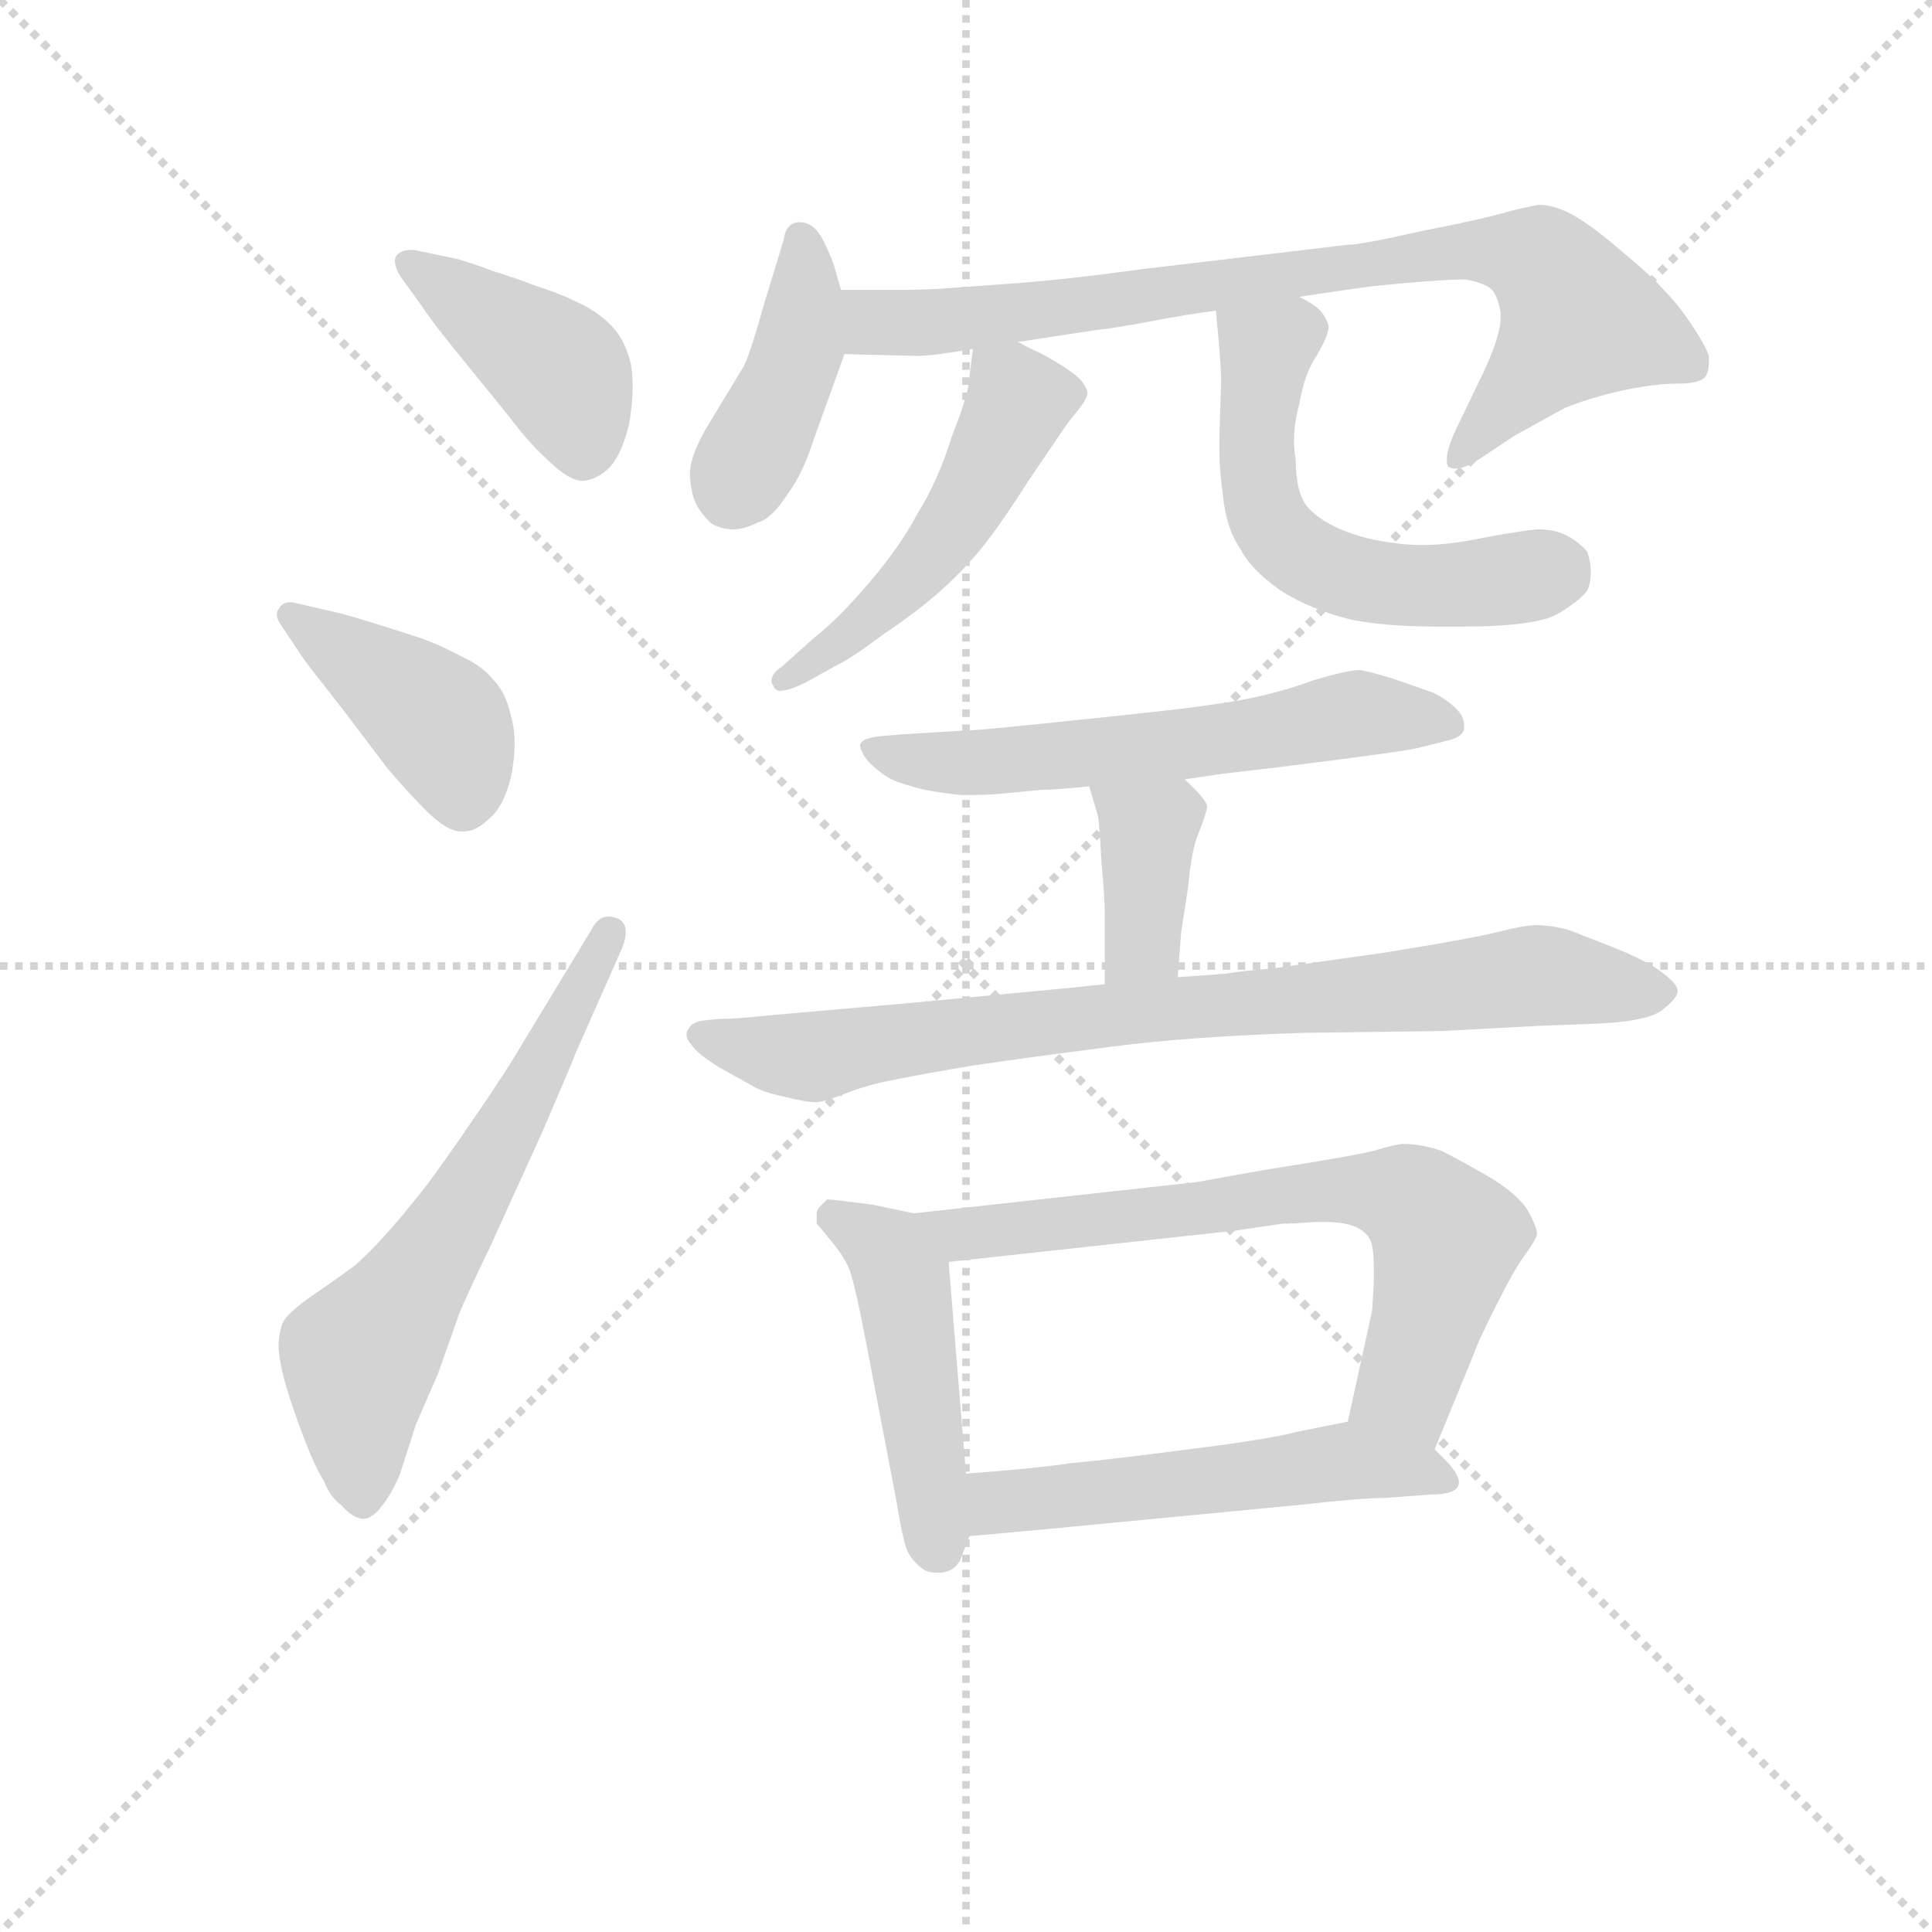 <svg version="1.1" viewBox="0 0 1024 1024" xmlns="http://www.w3.org/2000/svg">
  <g stroke="lightgray" stroke-dasharray="1,1" stroke-width="1" transform="scale(4, 4)">
    <line x1="0" y1="0" x2="256" y2="256"></line>
    <line x1="256" y1="0" x2="0" y2="256"></line>
    <line x1="128" y1="0" x2="128" y2="256"></line>
    <line x1="0" y1="128" x2="256" y2="128"></line>
  </g>
<g transform="scale(0.92, -0.92) translate(60, -900)">
   <style type="text/css">
    @keyframes keyframes0 {
      from {
       stroke: blue;
       stroke-dashoffset: 414;
       stroke-width: 128;
       }
       57% {
       animation-timing-function: step-end;
       stroke: blue;
       stroke-dashoffset: 0;
       stroke-width: 128;
       }
       to {
       stroke: black;
       stroke-width: 1024;
       }
       }
       #make-me-a-hanzi-animation-0 {
         animation: keyframes0 0.587s both;
         animation-delay: 0s;
         animation-timing-function: linear;
       }
    @keyframes keyframes1 {
      from {
       stroke: blue;
       stroke-dashoffset: 408;
       stroke-width: 128;
       }
       57% {
       animation-timing-function: step-end;
       stroke: blue;
       stroke-dashoffset: 0;
       stroke-width: 128;
       }
       to {
       stroke: black;
       stroke-width: 1024;
       }
       }
       #make-me-a-hanzi-animation-1 {
         animation: keyframes1 0.582s both;
         animation-delay: 0.587s;
         animation-timing-function: linear;
       }
    @keyframes keyframes2 {
      from {
       stroke: blue;
       stroke-dashoffset: 621;
       stroke-width: 128;
       }
       67% {
       animation-timing-function: step-end;
       stroke: blue;
       stroke-dashoffset: 0;
       stroke-width: 128;
       }
       to {
       stroke: black;
       stroke-width: 1024;
       }
       }
       #make-me-a-hanzi-animation-2 {
         animation: keyframes2 0.755s both;
         animation-delay: 1.169s;
         animation-timing-function: linear;
       }
    @keyframes keyframes3 {
      from {
       stroke: blue;
       stroke-dashoffset: 412;
       stroke-width: 128;
       }
       57% {
       animation-timing-function: step-end;
       stroke: blue;
       stroke-dashoffset: 0;
       stroke-width: 128;
       }
       to {
       stroke: black;
       stroke-width: 1024;
       }
       }
       #make-me-a-hanzi-animation-3 {
         animation: keyframes3 0.585s both;
         animation-delay: 1.924s;
         animation-timing-function: linear;
       }
    @keyframes keyframes4 {
      from {
       stroke: blue;
       stroke-dashoffset: 811;
       stroke-width: 128;
       }
       73% {
       animation-timing-function: step-end;
       stroke: blue;
       stroke-dashoffset: 0;
       stroke-width: 128;
       }
       to {
       stroke: black;
       stroke-width: 1024;
       }
       }
       #make-me-a-hanzi-animation-4 {
         animation: keyframes4 0.91s both;
         animation-delay: 2.51s;
         animation-timing-function: linear;
       }
    @keyframes keyframes5 {
      from {
       stroke: blue;
       stroke-dashoffset: 502;
       stroke-width: 128;
       }
       62% {
       animation-timing-function: step-end;
       stroke: blue;
       stroke-dashoffset: 0;
       stroke-width: 128;
       }
       to {
       stroke: black;
       stroke-width: 1024;
       }
       }
       #make-me-a-hanzi-animation-5 {
         animation: keyframes5 0.659s both;
         animation-delay: 3.42s;
         animation-timing-function: linear;
       }
    @keyframes keyframes6 {
      from {
       stroke: blue;
       stroke-dashoffset: 563;
       stroke-width: 128;
       }
       65% {
       animation-timing-function: step-end;
       stroke: blue;
       stroke-dashoffset: 0;
       stroke-width: 128;
       }
       to {
       stroke: black;
       stroke-width: 1024;
       }
       }
       #make-me-a-hanzi-animation-6 {
         animation: keyframes6 0.708s both;
         animation-delay: 4.078s;
         animation-timing-function: linear;
       }
    @keyframes keyframes7 {
      from {
       stroke: blue;
       stroke-dashoffset: 592;
       stroke-width: 128;
       }
       66% {
       animation-timing-function: step-end;
       stroke: blue;
       stroke-dashoffset: 0;
       stroke-width: 128;
       }
       to {
       stroke: black;
       stroke-width: 1024;
       }
       }
       #make-me-a-hanzi-animation-7 {
         animation: keyframes7 0.732s both;
         animation-delay: 4.786s;
         animation-timing-function: linear;
       }
    @keyframes keyframes8 {
      from {
       stroke: blue;
       stroke-dashoffset: 380;
       stroke-width: 128;
       }
       55% {
       animation-timing-function: step-end;
       stroke: blue;
       stroke-dashoffset: 0;
       stroke-width: 128;
       }
       to {
       stroke: black;
       stroke-width: 1024;
       }
       }
       #make-me-a-hanzi-animation-8 {
         animation: keyframes8 0.559s both;
         animation-delay: 5.518s;
         animation-timing-function: linear;
       }
    @keyframes keyframes9 {
      from {
       stroke: blue;
       stroke-dashoffset: 814;
       stroke-width: 128;
       }
       73% {
       animation-timing-function: step-end;
       stroke: blue;
       stroke-dashoffset: 0;
       stroke-width: 128;
       }
       to {
       stroke: black;
       stroke-width: 1024;
       }
       }
       #make-me-a-hanzi-animation-9 {
         animation: keyframes9 0.912s both;
         animation-delay: 6.077s;
         animation-timing-function: linear;
       }
    @keyframes keyframes10 {
      from {
       stroke: blue;
       stroke-dashoffset: 468;
       stroke-width: 128;
       }
       60% {
       animation-timing-function: step-end;
       stroke: blue;
       stroke-dashoffset: 0;
       stroke-width: 128;
       }
       to {
       stroke: black;
       stroke-width: 1024;
       }
       }
       #make-me-a-hanzi-animation-10 {
         animation: keyframes10 0.631s both;
         animation-delay: 6.99s;
         animation-timing-function: linear;
       }
    @keyframes keyframes11 {
      from {
       stroke: blue;
       stroke-dashoffset: 687;
       stroke-width: 128;
       }
       69% {
       animation-timing-function: step-end;
       stroke: blue;
       stroke-dashoffset: 0;
       stroke-width: 128;
       }
       to {
       stroke: black;
       stroke-width: 1024;
       }
       }
       #make-me-a-hanzi-animation-11 {
         animation: keyframes11 0.809s both;
         animation-delay: 7.621s;
         animation-timing-function: linear;
       }
    @keyframes keyframes12 {
      from {
       stroke: blue;
       stroke-dashoffset: 530;
       stroke-width: 128;
       }
       63% {
       animation-timing-function: step-end;
       stroke: blue;
       stroke-dashoffset: 0;
       stroke-width: 128;
       }
       to {
       stroke: black;
       stroke-width: 1024;
       }
       }
       #make-me-a-hanzi-animation-12 {
         animation: keyframes12 0.681s both;
         animation-delay: 8.43s;
         animation-timing-function: linear;
       }
</style>
<path d="M 183.5 723.0 Q 188.5 715.0 206.5 693.0 L 232.5 661.0 Q 244.5 645.0 254.5 636.0 Q 267.5 623.0 275.5 623.0 L 276.5 623.0 Q 284.5 624.0 291.5 631.0 Q 298.5 639.0 302.5 656.0 Q 304.5 668.0 304.5 677.0 Q 304.5 684.0 303.5 690.0 Q 300.5 703.0 293.5 711.0 Q 286.5 719.0 274.5 725.0 Q 262.5 731.0 249.5 735.0 Q 236.5 740.0 223.5 744.0 Q 210.5 749.0 202.5 751.0 L 178.5 756.0 L 176.5 756.0 Q 171.5 756.0 168.5 753.0 Q 167.5 751.0 167.5 750.0 Q 167.5 746.0 170.5 741.0 L 183.5 723.0 Z" fill="lightgray"></path> 
<path d="M 114.5 521.0 Q 116.5 518.0 138.5 490.0 L 163.5 457.0 Q 174.5 444.0 185.5 433.0 Q 197.5 421.0 205.5 421.0 L 207.5 421.0 Q 214.5 421.0 222.5 429.0 Q 230.5 436.0 234.5 453.0 Q 236.5 463.0 236.5 472.0 Q 236.5 480.0 234.5 487.0 Q 231.5 501.0 224.5 508.0 Q 218.5 516.0 205.5 522.0 Q 192.5 529.0 180.5 533.0 L 155.5 541.0 Q 142.5 545.0 134.5 547.0 L 108.5 553.0 L 106.5 553.0 Q 102.5 553.0 100.5 549.0 Q 99.5 548.0 99.5 546.0 Q 99.5 543.0 102.5 539.0 L 114.5 521.0 Z" fill="lightgray"></path> 
<path d="M 240.5 298.0 Q 230.5 281.0 212.5 255.0 Q 193.5 227.0 182.5 213.0 Q 171.5 199.0 161.5 188.0 Q 152.5 178.0 144.5 171.0 Q 136.5 165.0 120.5 154.0 Q 104.5 143.0 102.5 137.0 Q 100.5 131.0 100.5 125.0 Q 100.5 112.0 110.5 84.0 Q 120.5 56.0 126.5 47.0 Q 130.5 37.0 136.5 33.0 Q 143.5 25.0 149.5 25.0 Q 154.5 25.0 160.5 33.0 Q 166.5 41.0 170.5 51.0 L 179.5 79.0 L 192.5 109.0 L 204.5 143.0 Q 208.5 153.0 222.5 182.0 L 252.5 248.0 Q 268.5 285.0 271.5 293.0 L 298.5 354.0 Q 300.5 359.0 300.5 363.0 Q 300.5 369.0 295.5 371.0 Q 292.5 372.0 290.5 372.0 Q 284.5 372.0 280.5 364.0 L 240.5 298.0 Z" fill="lightgray"></path> 
<path d="M 424.5 733.0 L 420.5 747.0 Q 418.5 753.0 414.5 761.0 Q 410.5 769.0 405.5 771.0 Q 403.5 772.0 400.5 772.0 Q 398.5 772.0 396.5 771.0 Q 392.5 769.0 391.5 762.0 Q 389.5 755.0 380.5 726.0 Q 372.5 697.0 368.5 689.0 L 348.5 656.0 Q 337.5 638.0 337.5 627.0 L 337.5 625.0 Q 338.5 613.0 342.5 607.0 Q 346.5 601.0 350.5 598.0 Q 356.5 595.0 362.5 595.0 Q 368.5 595.0 376.5 599.0 Q 384.5 601.0 393.5 615.0 Q 402.5 627.0 408.5 646.0 L 426.5 696.0 L 424.5 733.0 Z" fill="lightgray"></path> 
<path d="M 688.5 729.0 L 708.5 732.0 L 729.5 735.0 Q 768.5 739.0 784.5 739.0 Q 794.5 737.0 798.5 734.0 Q 802.5 731.0 804.5 720.0 L 804.5 717.0 Q 804.5 705.0 791.5 679.0 L 778.5 652.0 Q 773.5 641.0 773.5 635.0 Q 773.5 632.0 774.5 631.0 Q 776.5 630.0 778.5 630.0 Q 783.5 630.0 791.5 635.0 L 812.5 649.0 L 841.5 665.0 Q 856.5 671.0 874.5 675.0 Q 893.5 679.0 906.5 679.0 Q 919.5 679.0 922.5 683.0 Q 924.5 686.0 924.5 691.0 L 924.5 695.0 Q 922.5 701.0 914.5 713.0 Q 906.5 725.0 898.5 733.0 Q 891.5 741.0 874.5 755.0 Q 858.5 769.0 846.5 776.0 Q 835.5 782.0 826.5 782.0 Q 820.5 781.0 808.5 778.0 Q 795.5 774.0 759.5 767.0 Q 724.5 759.0 716.5 759.0 L 598.5 745.0 Q 554.5 739.0 527.5 737.0 L 486.5 734.0 Q 472.5 733.0 460.5 733.0 L 424.5 733.0 C 394.5 733.0 396.5 697.0 426.5 696.0 L 466.5 695.0 L 469.5 695.0 Q 477.5 695.0 500.5 699.0 L 526.5 703.0 L 572.5 710.0 Q 582.5 711.0 603.5 715.0 Q 624.5 719.0 640.5 721.0 L 688.5 729.0 Z" fill="lightgray"></path> 
<path d="M 500.5 699.0 L 498.5 683.0 Q 498.5 674.0 488.5 649.0 Q 480.5 623.0 468.5 604.0 Q 458.5 585.0 440.5 564.0 Q 422.5 543.0 409.5 533.0 L 390.5 516.0 Q 384.5 512.0 384.5 508.0 Q 384.5 506.0 385.5 505.0 Q 386.5 502.0 389.5 502.0 Q 394.5 502.0 404.5 507.0 L 422.5 517.0 Q 429.5 520.0 449.5 535.0 Q 470.5 549.0 484.5 562.0 Q 498.5 575.0 508.5 588.0 Q 518.5 601.0 532.5 623.0 L 551.5 651.0 Q 555.5 657.0 560.5 663.0 Q 565.5 669.0 566.5 673.0 Q 566.5 676.0 563.5 680.0 Q 561.5 683.0 552.5 689.0 Q 542.5 695.0 538.5 697.0 Q 533.5 699.0 526.5 703.0 C 502.5 716.0 502.5 716.0 500.5 699.0 Z" fill="lightgray"></path> 
<path d="M 640.5 721.0 L 642.5 699.0 Q 643.5 686.0 643.5 680.0 L 642.5 649.0 L 642.5 641.0 Q 642.5 629.0 644.5 615.0 Q 646.5 595.0 654.5 584.0 Q 660.5 572.0 677.5 560.0 Q 694.5 549.0 718.5 543.0 Q 738.5 539.0 768.5 539.0 L 781.5 539.0 Q 826.5 539.0 838.5 547.0 Q 851.5 555.0 854.5 560.0 Q 856.5 564.0 856.5 571.0 Q 856.5 576.0 854.5 582.0 Q 850.5 587.0 843.5 591.0 Q 836.5 595.0 826.5 595.0 Q 820.5 595.0 793.5 590.0 Q 774.5 586.0 759.5 586.0 Q 751.5 586.0 744.5 587.0 Q 726.5 589.0 712.5 595.0 Q 698.5 601.0 692.5 609.0 Q 686.5 617.0 686.5 635.0 Q 685.5 640.0 685.5 646.0 Q 685.5 656.0 688.5 667.0 Q 691.5 685.0 698.5 695.0 Q 705.5 707.0 705.5 712.0 Q 704.5 716.0 701.5 720.0 Q 698.5 724.0 688.5 729.0 C 662.5 744.0 637.5 751.0 640.5 721.0 Z" fill="lightgray"></path> 
<path d="M 622.5 451.0 L 642.5 454.0 L 676.5 458.0 Q 748.5 467.0 756.5 469.0 L 772.5 473.0 Q 782.5 475.0 783.5 480.0 L 783.5 482.0 Q 783.5 486.0 780.5 490.0 Q 775.5 496.0 765.5 501.0 L 742.5 509.0 Q 729.5 513.0 723.5 514.0 Q 716.5 514.0 696.5 508.0 Q 677.5 501.0 656.5 497.0 Q 635.5 493.0 587.5 488.0 Q 540.5 483.0 519.5 481.0 Q 499.5 479.0 493.5 479.0 L 460.5 477.0 L 448.5 476.0 Q 436.5 475.0 435.5 471.0 Q 435.5 467.0 440.5 461.0 Q 446.5 455.0 453.5 451.0 Q 460.5 448.0 472.5 445.0 Q 483.5 443.0 493.5 442.0 L 501.5 442.0 Q 509.5 442.0 519.5 443.0 L 540.5 445.0 Q 548.5 445.0 567.5 447.0 L 622.5 451.0 Z" fill="lightgray"></path> 
<path d="M 567.5 447.0 L 572.5 430.0 Q 573.5 425.0 574.5 404.0 Q 576.5 383.0 576.5 371.0 L 576.5 333.0 C 576.5 303.0 616.5 307.0 618.5 337.0 L 620.5 363.0 L 624.5 389.0 Q 626.5 411.0 630.5 420.0 Q 634.5 430.0 635.5 435.0 Q 635.5 439.0 622.5 451.0 C 600.5 472.0 559.5 476.0 567.5 447.0 Z" fill="lightgray"></path> 
<path d="M 576.5 333.0 L 557.5 331.0 L 462.5 322.0 L 382.5 315.0 Q 364.5 313.0 354.5 313.0 L 344.5 312.0 Q 338.5 311.0 336.5 307.0 Q 335.5 306.0 335.5 304.0 Q 335.5 301.0 338.5 298.0 Q 341.5 293.0 354.5 285.0 L 372.5 275.0 Q 378.5 271.0 392.5 268.0 Q 404.5 265.0 410.5 265.0 Q 413.5 265.0 424.5 269.0 Q 436.5 274.0 450.5 277.0 Q 464.5 280.0 499.5 286.0 Q 533.5 291.0 580.5 297.0 Q 626.5 303.0 692.5 305.0 L 770.5 306.0 L 826.5 309.0 L 853.5 310.0 Q 888.5 311.0 897.5 318.0 Q 906.5 325.0 906.5 329.0 Q 906.5 333.0 898.5 339.0 Q 891.5 345.0 872.5 353.0 L 844.5 364.0 Q 834.5 367.0 824.5 367.0 Q 818.5 367.0 802.5 363.0 Q 786.5 359.0 736.5 351.0 L 672.5 342.0 Q 658.5 341.0 645.5 339.0 L 618.5 337.0 L 576.5 333.0 Z" fill="lightgray"></path> 
<path d="M 466.5 201.0 L 442.5 206.0 L 426.5 208.0 Q 418.5 209.0 416.5 209.0 L 412.5 205.0 Q 410.5 203.0 410.5 201.0 L 410.5 195.0 Q 412.5 193.0 420.5 183.0 Q 428.5 173.0 430.5 165.0 Q 433.5 155.0 438.5 129.0 L 456.5 35.0 Q 460.5 10.0 463.5 5.0 Q 466.5 0.0 470.5 -3.0 Q 473.5 -6.0 479.5 -6.0 L 482.5 -6.0 Q 490.5 -5.0 493.5 2.0 L 498.5 15.0 L 496.5 51.0 L 486.5 173.0 C 484.5 197.0 484.5 197.0 466.5 201.0 Z" fill="lightgray"></path> 
<path d="M 766.5 65.0 L 789.5 121.0 Q 790.5 125.0 801.5 147.0 Q 812.5 169.0 818.5 177.0 Q 824.5 185.0 825.5 189.0 Q 825.5 193.0 820.5 202.0 Q 815.5 211.0 799.5 221.0 Q 782.5 231.0 770.5 237.0 Q 758.5 241.0 748.5 241.0 Q 744.5 241.0 731.5 237.0 Q 719.5 234.0 668.5 226.0 L 629.5 219.0 L 466.5 201.0 C 436.5 198.0 456.5 170.0 486.5 173.0 L 651.5 191.0 L 678.5 195.0 Q 684.5 195.0 697.5 196.0 L 703.5 196.0 Q 714.5 196.0 721.5 193.0 Q 729.5 189.0 730.5 182.0 Q 731.5 177.0 731.5 170.0 L 731.5 161.0 Q 730.5 146.0 730.5 145.0 L 716.5 81.0 C 710.5 52.0 755.5 37.0 766.5 65.0 Z" fill="lightgray"></path> 
<path d="M 498.5 15.0 L 542.5 19.0 L 688.5 33.0 Q 724.5 37.0 737.5 37.0 L 764.5 39.0 Q 776.5 39.0 779.5 43.0 Q 780.5 44.0 780.5 46.0 Q 780.5 50.0 774.5 57.0 L 766.5 65.0 C 745.5 86.0 744.5 87.0 716.5 81.0 L 686.5 75.0 Q 672.5 71.0 624.5 65.0 Q 578.5 59.0 556.5 57.0 Q 536.5 54.0 496.5 51.0 C 466.5 49.0 468.5 12.0 498.5 15.0 Z" fill="lightgray"></path> 
      <clipPath id="make-me-a-hanzi-clip-0">
      <path d="M 183.5 723.0 Q 188.5 715.0 206.5 693.0 L 232.5 661.0 Q 244.5 645.0 254.5 636.0 Q 267.5 623.0 275.5 623.0 L 276.5 623.0 Q 284.5 624.0 291.5 631.0 Q 298.5 639.0 302.5 656.0 Q 304.5 668.0 304.5 677.0 Q 304.5 684.0 303.5 690.0 Q 300.5 703.0 293.5 711.0 Q 286.5 719.0 274.5 725.0 Q 262.5 731.0 249.5 735.0 Q 236.5 740.0 223.5 744.0 Q 210.5 749.0 202.5 751.0 L 178.5 756.0 L 176.5 756.0 Q 171.5 756.0 168.5 753.0 Q 167.5 751.0 167.5 750.0 Q 167.5 746.0 170.5 741.0 L 183.5 723.0 Z" fill="lightgray"></path>
      </clipPath>
      <path clip-path="url(#make-me-a-hanzi-clip-0)" d="M 174.5 749.0 L 259.5 689.0 L 271.5 666.0 L 276.5 638.0 " fill="none" id="make-me-a-hanzi-animation-0" stroke-dasharray="286 572" stroke-linecap="round"></path>

      <clipPath id="make-me-a-hanzi-clip-1">
      <path d="M 114.5 521.0 Q 116.5 518.0 138.5 490.0 L 163.5 457.0 Q 174.5 444.0 185.5 433.0 Q 197.5 421.0 205.5 421.0 L 207.5 421.0 Q 214.5 421.0 222.5 429.0 Q 230.5 436.0 234.5 453.0 Q 236.5 463.0 236.5 472.0 Q 236.5 480.0 234.5 487.0 Q 231.5 501.0 224.5 508.0 Q 218.5 516.0 205.5 522.0 Q 192.5 529.0 180.5 533.0 L 155.5 541.0 Q 142.5 545.0 134.5 547.0 L 108.5 553.0 L 106.5 553.0 Q 102.5 553.0 100.5 549.0 Q 99.5 548.0 99.5 546.0 Q 99.5 543.0 102.5 539.0 L 114.5 521.0 Z" fill="lightgray"></path>
      </clipPath>
      <path clip-path="url(#make-me-a-hanzi-clip-1)" d="M 107.5 545.0 L 195.5 481.0 L 206.5 439.0 " fill="none" id="make-me-a-hanzi-animation-1" stroke-dasharray="280 560" stroke-linecap="round"></path>

      <clipPath id="make-me-a-hanzi-clip-2">
      <path d="M 240.5 298.0 Q 230.5 281.0 212.5 255.0 Q 193.5 227.0 182.5 213.0 Q 171.5 199.0 161.5 188.0 Q 152.5 178.0 144.5 171.0 Q 136.5 165.0 120.5 154.0 Q 104.5 143.0 102.5 137.0 Q 100.5 131.0 100.5 125.0 Q 100.5 112.0 110.5 84.0 Q 120.5 56.0 126.5 47.0 Q 130.5 37.0 136.5 33.0 Q 143.5 25.0 149.5 25.0 Q 154.5 25.0 160.5 33.0 Q 166.5 41.0 170.5 51.0 L 179.5 79.0 L 192.5 109.0 L 204.5 143.0 Q 208.5 153.0 222.5 182.0 L 252.5 248.0 Q 268.5 285.0 271.5 293.0 L 298.5 354.0 Q 300.5 359.0 300.5 363.0 Q 300.5 369.0 295.5 371.0 Q 292.5 372.0 290.5 372.0 Q 284.5 372.0 280.5 364.0 L 240.5 298.0 Z" fill="lightgray"></path>
      </clipPath>
      <path clip-path="url(#make-me-a-hanzi-clip-2)" d="M 148.5 38.0 L 146.5 117.0 L 203.5 199.0 L 291.5 363.0 " fill="none" id="make-me-a-hanzi-animation-2" stroke-dasharray="493 986" stroke-linecap="round"></path>

      <clipPath id="make-me-a-hanzi-clip-3">
      <path d="M 424.5 733.0 L 420.5 747.0 Q 418.5 753.0 414.5 761.0 Q 410.5 769.0 405.5 771.0 Q 403.5 772.0 400.5 772.0 Q 398.5 772.0 396.5 771.0 Q 392.5 769.0 391.5 762.0 Q 389.5 755.0 380.5 726.0 Q 372.5 697.0 368.5 689.0 L 348.5 656.0 Q 337.5 638.0 337.5 627.0 L 337.5 625.0 Q 338.5 613.0 342.5 607.0 Q 346.5 601.0 350.5 598.0 Q 356.5 595.0 362.5 595.0 Q 368.5 595.0 376.5 599.0 Q 384.5 601.0 393.5 615.0 Q 402.5 627.0 408.5 646.0 L 426.5 696.0 L 424.5 733.0 Z" fill="lightgray"></path>
      </clipPath>
      <path clip-path="url(#make-me-a-hanzi-clip-3)" d="M 400.5 763.0 L 400.5 701.0 L 361.5 616.0 " fill="none" id="make-me-a-hanzi-animation-3" stroke-dasharray="284 568" stroke-linecap="round"></path>

      <clipPath id="make-me-a-hanzi-clip-4">
      <path d="M 688.5 729.0 L 708.5 732.0 L 729.5 735.0 Q 768.5 739.0 784.5 739.0 Q 794.5 737.0 798.5 734.0 Q 802.5 731.0 804.5 720.0 L 804.5 717.0 Q 804.5 705.0 791.5 679.0 L 778.5 652.0 Q 773.5 641.0 773.5 635.0 Q 773.5 632.0 774.5 631.0 Q 776.5 630.0 778.5 630.0 Q 783.5 630.0 791.5 635.0 L 812.5 649.0 L 841.5 665.0 Q 856.5 671.0 874.5 675.0 Q 893.5 679.0 906.5 679.0 Q 919.5 679.0 922.5 683.0 Q 924.5 686.0 924.5 691.0 L 924.5 695.0 Q 922.5 701.0 914.5 713.0 Q 906.5 725.0 898.5 733.0 Q 891.5 741.0 874.5 755.0 Q 858.5 769.0 846.5 776.0 Q 835.5 782.0 826.5 782.0 Q 820.5 781.0 808.5 778.0 Q 795.5 774.0 759.5 767.0 Q 724.5 759.0 716.5 759.0 L 598.5 745.0 Q 554.5 739.0 527.5 737.0 L 486.5 734.0 Q 472.5 733.0 460.5 733.0 L 424.5 733.0 C 394.5 733.0 396.5 697.0 426.5 696.0 L 466.5 695.0 L 469.5 695.0 Q 477.5 695.0 500.5 699.0 L 526.5 703.0 L 572.5 710.0 Q 582.5 711.0 603.5 715.0 Q 624.5 719.0 640.5 721.0 L 688.5 729.0 Z" fill="lightgray"></path>
      </clipPath>
      <path clip-path="url(#make-me-a-hanzi-clip-4)" d="M 430.5 727.0 L 446.5 714.0 L 488.5 714.0 L 770.5 755.0 L 820.5 752.0 L 837.5 738.0 L 850.5 716.0 L 777.5 634.0 " fill="none" id="make-me-a-hanzi-animation-4" stroke-dasharray="683 1366" stroke-linecap="round"></path>

      <clipPath id="make-me-a-hanzi-clip-5">
      <path d="M 500.5 699.0 L 498.5 683.0 Q 498.5 674.0 488.5 649.0 Q 480.5 623.0 468.5 604.0 Q 458.5 585.0 440.5 564.0 Q 422.5 543.0 409.5 533.0 L 390.5 516.0 Q 384.5 512.0 384.5 508.0 Q 384.5 506.0 385.5 505.0 Q 386.5 502.0 389.5 502.0 Q 394.5 502.0 404.5 507.0 L 422.5 517.0 Q 429.5 520.0 449.5 535.0 Q 470.5 549.0 484.5 562.0 Q 498.5 575.0 508.5 588.0 Q 518.5 601.0 532.5 623.0 L 551.5 651.0 Q 555.5 657.0 560.5 663.0 Q 565.5 669.0 566.5 673.0 Q 566.5 676.0 563.5 680.0 Q 561.5 683.0 552.5 689.0 Q 542.5 695.0 538.5 697.0 Q 533.5 699.0 526.5 703.0 C 502.5 716.0 502.5 716.0 500.5 699.0 Z" fill="lightgray"></path>
      </clipPath>
      <path clip-path="url(#make-me-a-hanzi-clip-5)" d="M 507.5 694.0 L 527.5 669.0 L 501.5 616.0 L 448.5 551.0 L 391.5 509.0 " fill="none" id="make-me-a-hanzi-animation-5" stroke-dasharray="374 748" stroke-linecap="round"></path>

      <clipPath id="make-me-a-hanzi-clip-6">
      <path d="M 640.5 721.0 L 642.5 699.0 Q 643.5 686.0 643.5 680.0 L 642.5 649.0 L 642.5 641.0 Q 642.5 629.0 644.5 615.0 Q 646.5 595.0 654.5 584.0 Q 660.5 572.0 677.5 560.0 Q 694.5 549.0 718.5 543.0 Q 738.5 539.0 768.5 539.0 L 781.5 539.0 Q 826.5 539.0 838.5 547.0 Q 851.5 555.0 854.5 560.0 Q 856.5 564.0 856.5 571.0 Q 856.5 576.0 854.5 582.0 Q 850.5 587.0 843.5 591.0 Q 836.5 595.0 826.5 595.0 Q 820.5 595.0 793.5 590.0 Q 774.5 586.0 759.5 586.0 Q 751.5 586.0 744.5 587.0 Q 726.5 589.0 712.5 595.0 Q 698.5 601.0 692.5 609.0 Q 686.5 617.0 686.5 635.0 Q 685.5 640.0 685.5 646.0 Q 685.5 656.0 688.5 667.0 Q 691.5 685.0 698.5 695.0 Q 705.5 707.0 705.5 712.0 Q 704.5 716.0 701.5 720.0 Q 698.5 724.0 688.5 729.0 C 662.5 744.0 637.5 751.0 640.5 721.0 Z" fill="lightgray"></path>
      </clipPath>
      <path clip-path="url(#make-me-a-hanzi-clip-6)" d="M 694.5 711.0 L 668.5 695.0 L 663.5 645.0 L 666.5 612.0 L 686.5 582.0 L 737.5 564.0 L 840.5 568.0 " fill="none" id="make-me-a-hanzi-animation-6" stroke-dasharray="435 870" stroke-linecap="round"></path>

      <clipPath id="make-me-a-hanzi-clip-7">
      <path d="M 622.5 451.0 L 642.5 454.0 L 676.5 458.0 Q 748.5 467.0 756.5 469.0 L 772.5 473.0 Q 782.5 475.0 783.5 480.0 L 783.5 482.0 Q 783.5 486.0 780.5 490.0 Q 775.5 496.0 765.5 501.0 L 742.5 509.0 Q 729.5 513.0 723.5 514.0 Q 716.5 514.0 696.5 508.0 Q 677.5 501.0 656.5 497.0 Q 635.5 493.0 587.5 488.0 Q 540.5 483.0 519.5 481.0 Q 499.5 479.0 493.5 479.0 L 460.5 477.0 L 448.5 476.0 Q 436.5 475.0 435.5 471.0 Q 435.5 467.0 440.5 461.0 Q 446.5 455.0 453.5 451.0 Q 460.5 448.0 472.5 445.0 Q 483.5 443.0 493.5 442.0 L 501.5 442.0 Q 509.5 442.0 519.5 443.0 L 540.5 445.0 Q 548.5 445.0 567.5 447.0 L 622.5 451.0 Z" fill="lightgray"></path>
      </clipPath>
      <path clip-path="url(#make-me-a-hanzi-clip-7)" d="M 443.5 469.0 L 471.5 461.0 L 505.5 461.0 L 624.5 471.0 L 730.5 489.0 L 775.5 481.0 " fill="none" id="make-me-a-hanzi-animation-7" stroke-dasharray="464 928" stroke-linecap="round"></path>

      <clipPath id="make-me-a-hanzi-clip-8">
      <path d="M 567.5 447.0 L 572.5 430.0 Q 573.5 425.0 574.5 404.0 Q 576.5 383.0 576.5 371.0 L 576.5 333.0 C 576.5 303.0 616.5 307.0 618.5 337.0 L 620.5 363.0 L 624.5 389.0 Q 626.5 411.0 630.5 420.0 Q 634.5 430.0 635.5 435.0 Q 635.5 439.0 622.5 451.0 C 600.5 472.0 559.5 476.0 567.5 447.0 Z" fill="lightgray"></path>
      </clipPath>
      <path clip-path="url(#make-me-a-hanzi-clip-8)" d="M 574.5 444.0 L 601.5 421.0 L 598.5 357.0 L 582.5 339.0 " fill="none" id="make-me-a-hanzi-animation-8" stroke-dasharray="252 504" stroke-linecap="round"></path>

      <clipPath id="make-me-a-hanzi-clip-9">
      <path d="M 576.5 333.0 L 557.5 331.0 L 462.5 322.0 L 382.5 315.0 Q 364.5 313.0 354.5 313.0 L 344.5 312.0 Q 338.5 311.0 336.5 307.0 Q 335.5 306.0 335.5 304.0 Q 335.5 301.0 338.5 298.0 Q 341.5 293.0 354.5 285.0 L 372.5 275.0 Q 378.5 271.0 392.5 268.0 Q 404.5 265.0 410.5 265.0 Q 413.5 265.0 424.5 269.0 Q 436.5 274.0 450.5 277.0 Q 464.5 280.0 499.5 286.0 Q 533.5 291.0 580.5 297.0 Q 626.5 303.0 692.5 305.0 L 770.5 306.0 L 826.5 309.0 L 853.5 310.0 Q 888.5 311.0 897.5 318.0 Q 906.5 325.0 906.5 329.0 Q 906.5 333.0 898.5 339.0 Q 891.5 345.0 872.5 353.0 L 844.5 364.0 Q 834.5 367.0 824.5 367.0 Q 818.5 367.0 802.5 363.0 Q 786.5 359.0 736.5 351.0 L 672.5 342.0 Q 658.5 341.0 645.5 339.0 L 618.5 337.0 L 576.5 333.0 Z" fill="lightgray"></path>
      </clipPath>
      <path clip-path="url(#make-me-a-hanzi-clip-9)" d="M 342.5 304.0 L 409.5 291.0 L 551.5 313.0 L 823.5 338.0 L 895.5 329.0 " fill="none" id="make-me-a-hanzi-animation-9" stroke-dasharray="686 1372" stroke-linecap="round"></path>

      <clipPath id="make-me-a-hanzi-clip-10">
      <path d="M 466.5 201.0 L 442.5 206.0 L 426.5 208.0 Q 418.5 209.0 416.5 209.0 L 412.5 205.0 Q 410.5 203.0 410.5 201.0 L 410.5 195.0 Q 412.5 193.0 420.5 183.0 Q 428.5 173.0 430.5 165.0 Q 433.5 155.0 438.5 129.0 L 456.5 35.0 Q 460.5 10.0 463.5 5.0 Q 466.5 0.0 470.5 -3.0 Q 473.5 -6.0 479.5 -6.0 L 482.5 -6.0 Q 490.5 -5.0 493.5 2.0 L 498.5 15.0 L 496.5 51.0 L 486.5 173.0 C 484.5 197.0 484.5 197.0 466.5 201.0 Z" fill="lightgray"></path>
      </clipPath>
      <path clip-path="url(#make-me-a-hanzi-clip-10)" d="M 420.5 201.0 L 444.5 185.0 L 460.5 162.0 L 481.5 8.0 " fill="none" id="make-me-a-hanzi-animation-10" stroke-dasharray="340 680" stroke-linecap="round"></path>

      <clipPath id="make-me-a-hanzi-clip-11">
      <path d="M 766.5 65.0 L 789.5 121.0 Q 790.5 125.0 801.5 147.0 Q 812.5 169.0 818.5 177.0 Q 824.5 185.0 825.5 189.0 Q 825.5 193.0 820.5 202.0 Q 815.5 211.0 799.5 221.0 Q 782.5 231.0 770.5 237.0 Q 758.5 241.0 748.5 241.0 Q 744.5 241.0 731.5 237.0 Q 719.5 234.0 668.5 226.0 L 629.5 219.0 L 466.5 201.0 C 436.5 198.0 456.5 170.0 486.5 173.0 L 651.5 191.0 L 678.5 195.0 Q 684.5 195.0 697.5 196.0 L 703.5 196.0 Q 714.5 196.0 721.5 193.0 Q 729.5 189.0 730.5 182.0 Q 731.5 177.0 731.5 170.0 L 731.5 161.0 Q 730.5 146.0 730.5 145.0 L 716.5 81.0 C 710.5 52.0 755.5 37.0 766.5 65.0 Z" fill="lightgray"></path>
      </clipPath>
      <path clip-path="url(#make-me-a-hanzi-clip-11)" d="M 474.5 199.0 L 494.5 189.0 L 703.5 215.0 L 744.5 211.0 L 773.5 186.0 L 750.5 100.0 L 724.5 86.0 " fill="none" id="make-me-a-hanzi-animation-11" stroke-dasharray="559 1118" stroke-linecap="round"></path>

      <clipPath id="make-me-a-hanzi-clip-12">
      <path d="M 498.5 15.0 L 542.5 19.0 L 688.5 33.0 Q 724.5 37.0 737.5 37.0 L 764.5 39.0 Q 776.5 39.0 779.5 43.0 Q 780.5 44.0 780.5 46.0 Q 780.5 50.0 774.5 57.0 L 766.5 65.0 C 745.5 86.0 744.5 87.0 716.5 81.0 L 686.5 75.0 Q 672.5 71.0 624.5 65.0 Q 578.5 59.0 556.5 57.0 Q 536.5 54.0 496.5 51.0 C 466.5 49.0 468.5 12.0 498.5 15.0 Z" fill="lightgray"></path>
      </clipPath>
      <path clip-path="url(#make-me-a-hanzi-clip-12)" d="M 505.5 21.0 L 514.5 34.0 L 524.5 36.0 L 713.5 58.0 L 770.5 48.0 " fill="none" id="make-me-a-hanzi-animation-12" stroke-dasharray="402 804" stroke-linecap="round"></path>

</g>
</svg>
